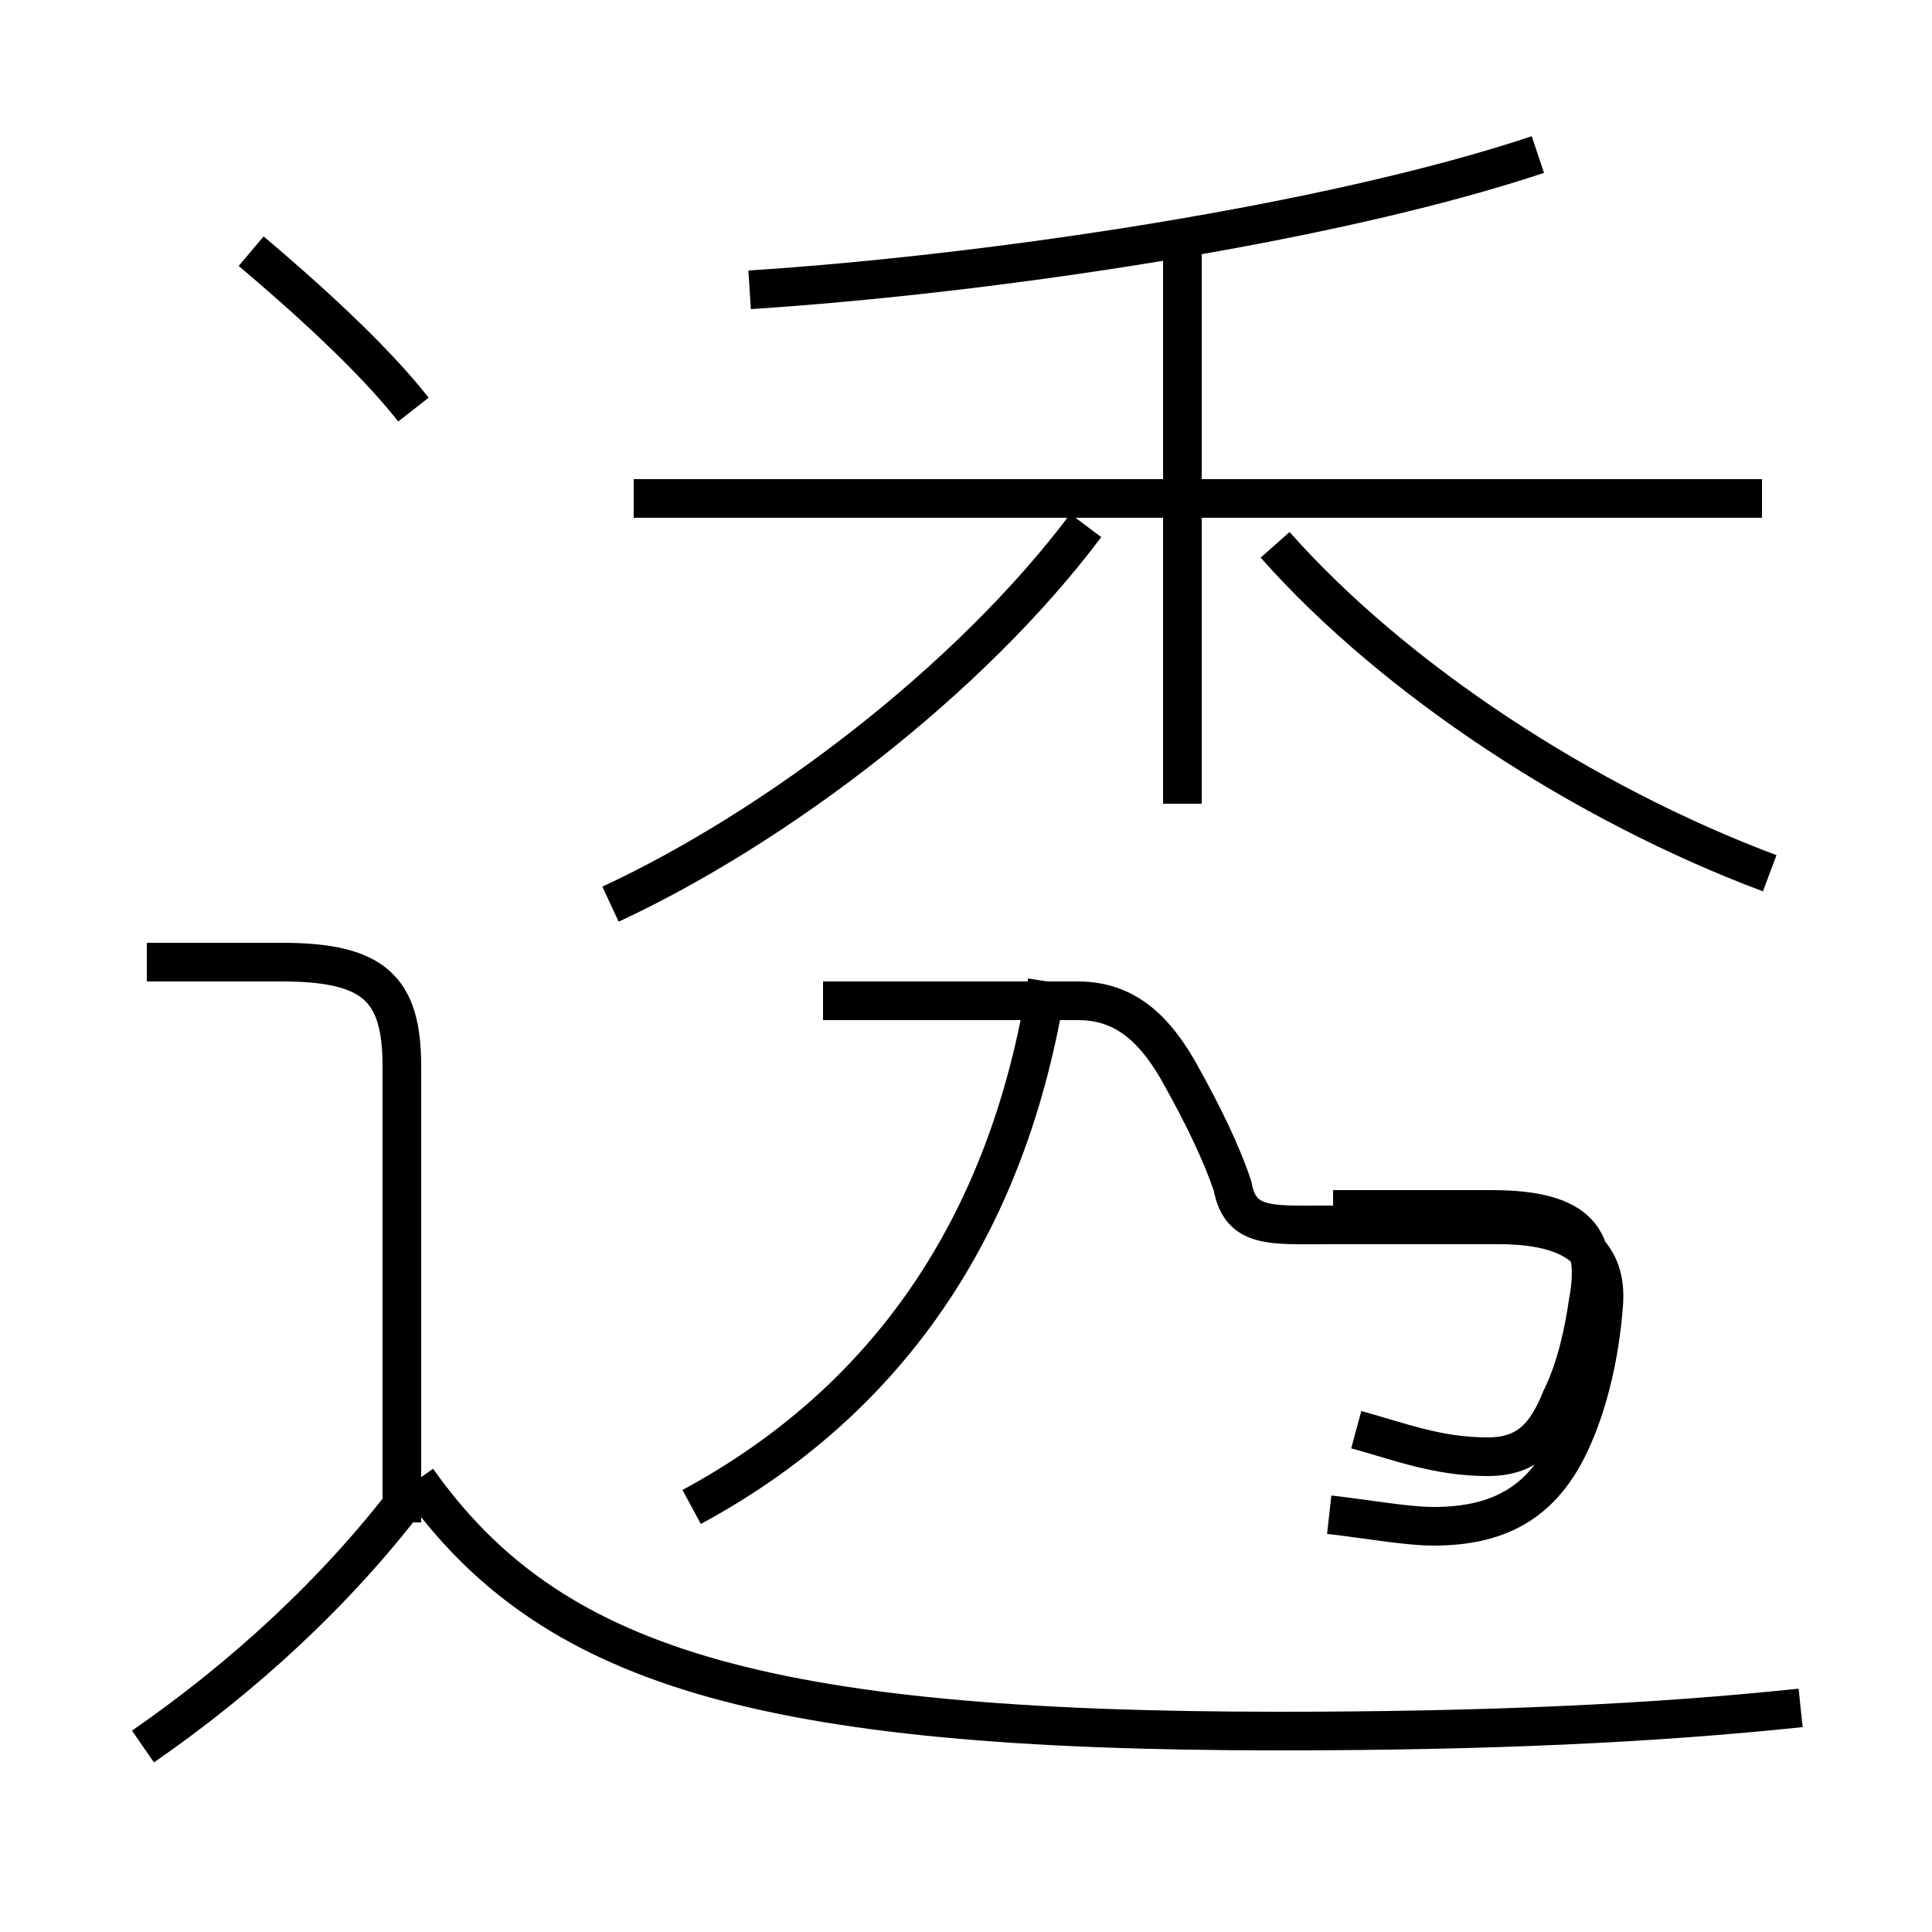 <?xml version='1.0' encoding='utf8'?>
<svg viewBox="0.0 -6.0 50.0 50.0" version="1.1" xmlns="http://www.w3.org/2000/svg">
<rect x="0.0" y="-6.0" width="50.0" height="50.0" fill="#808080" stroke="none"/>
<rect x="-1000" y="-1000" width="2000" height="2000" stroke="white" fill="white"/>
<g style="fill:white;stroke:#000000;  stroke-width:1">
<path d="M 46.6 0.2 C 42.8 0.6 38.5 0.8 33.1 0.8 C 19.6 0.8 14.2 -0.9 10.8 -5.7 M 3.7 1.2 C 6.3 -0.6 8.7 -2.8 10.6 -5.3 M 10.4 -4.6 L 10.4 -16.4 C 10.4 -18.4 9.7 -19.1 7.3 -19.1 L 3.8 -19.1 M 17.9 -5.0 C 22.9 -7.7 26.1 -12.2 27.1 -18.6 M 34.4 -4.8 C 35.3 -4.7 36.4 -4.5 37.1 -4.5 C 38.9 -4.5 40.0 -5.2 40.7 -6.8 C 41.1 -7.7 41.4 -8.9 41.5 -10.2 C 41.6 -11.3 41.1 -12.3 38.8 -12.3 L 34.4 -12.3 C 32.9 -12.3 32.1 -12.2 31.9 -13.3 C 31.6 -14.2 31.1 -15.2 30.6 -16.1 C 29.9 -17.4 29.1 -18.1 27.9 -18.1 L 21.3 -18.1 M 10.7 -33.4 C 9.6 -34.8 7.8 -36.4 6.5 -37.5 M 15.8 -20.6 C 20.1 -22.6 25.1 -26.4 28.1 -30.4 M 34.5 -12.7 L 38.6 -12.7 C 40.9 -12.7 41.4 -11.9 41.1 -10.3 C 41.0 -9.6 40.8 -8.6 40.4 -7.8 C 40.0 -6.8 39.5 -6.3 38.5 -6.3 C 37.2 -6.3 36.2 -6.7 35.1 -7.0 M 30.6 -23.2 L 30.6 -37.8 M 45.6 -31.1 L 16.4 -31.1 M 45.8 -21.4 C 41.0 -23.2 36.1 -26.4 33.0 -29.9 M 19.4 -36.5 C 25.6 -36.9 34.4 -38.2 39.8 -40.0" transform="translate(0.0, 38.0)" />
</g>
</svg>